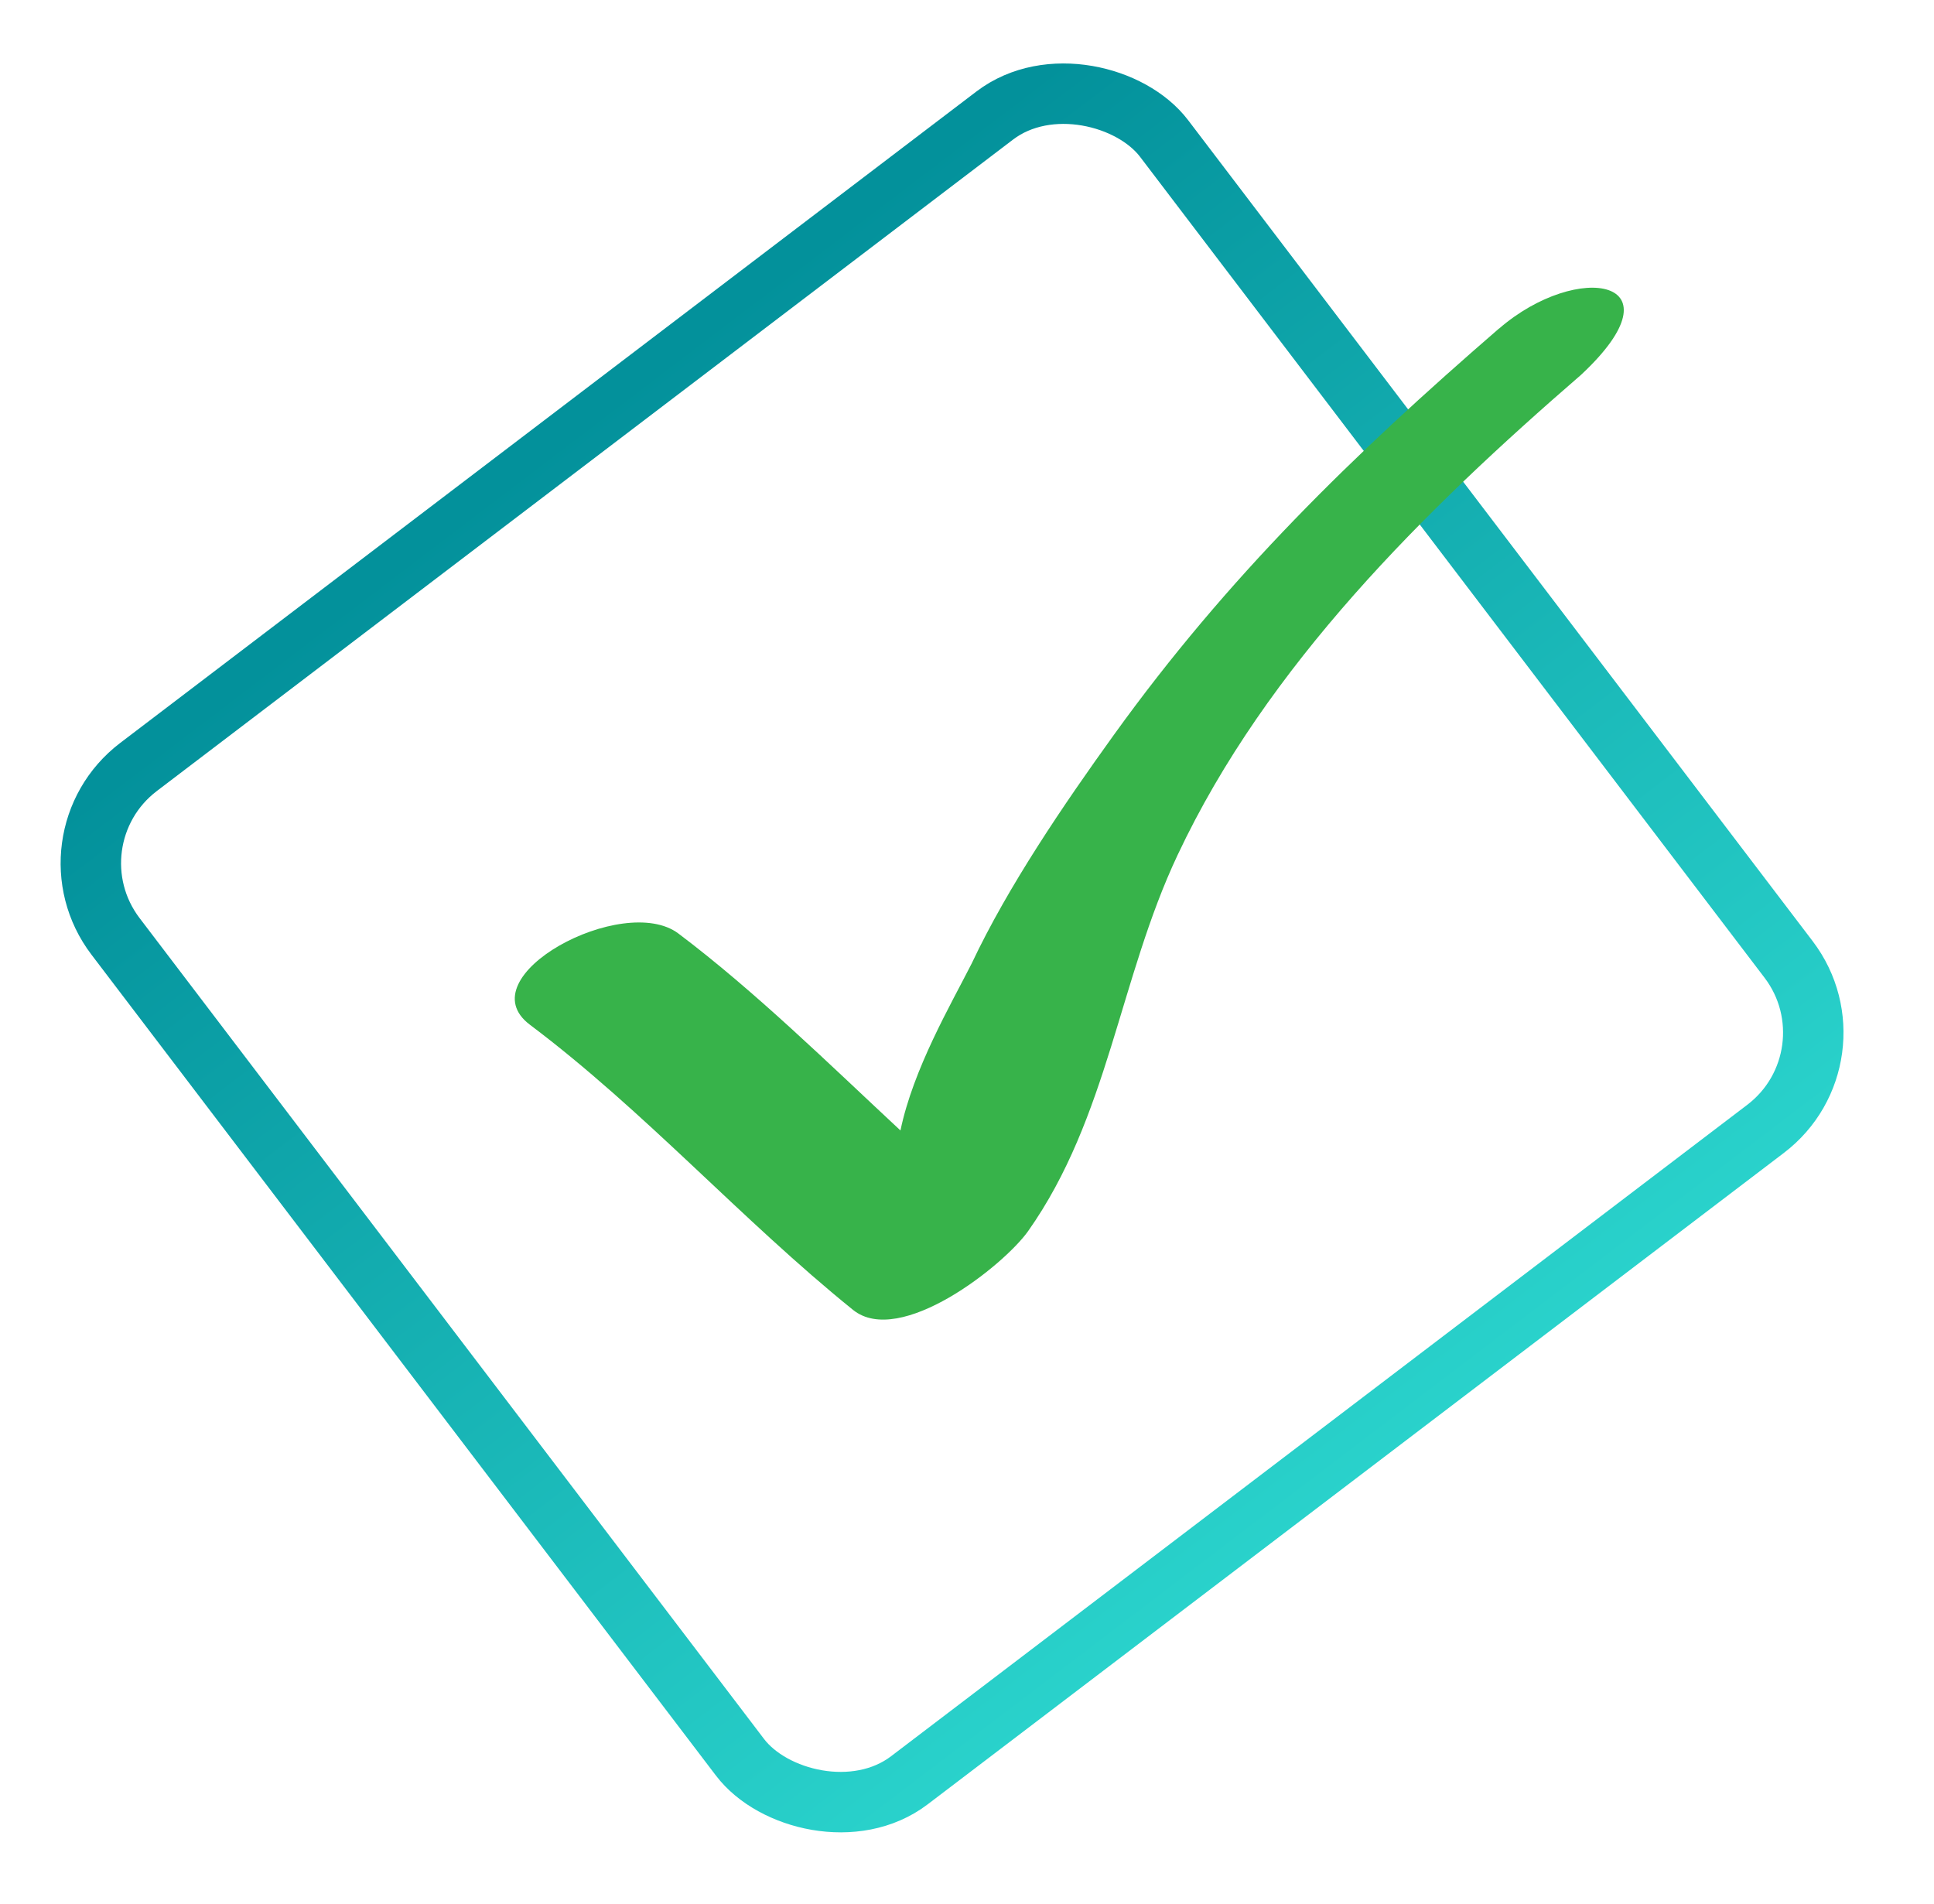 <svg width="64" height="63" viewBox="0 0 64 63" fill="none" xmlns="http://www.w3.org/2000/svg">
<rect x="1.401" y="27.8" width="43.601" height="42.13" rx="4" transform="rotate(-37.263 1.401 27.8)" stroke="url(#paint0_linear)" stroke-width="2"/>
<g clip-path="url(#clip0)">
<path d="M49.606 10.87C44.745 15.077 40.632 19.082 36.867 24.307C35.207 26.612 33.36 29.324 32.153 31.885C31.464 33.243 30.222 35.365 29.798 37.406C27.482 35.251 24.994 32.805 22.449 30.889C20.634 29.524 15.409 32.307 17.536 33.908C21.348 36.775 24.519 40.347 28.227 43.342C29.778 44.594 33.215 41.876 34.023 40.736C36.675 36.979 37.037 32.387 38.97 28.29C41.92 22.023 47.153 16.875 52.319 12.404C55.742 9.212 52.207 8.623 49.611 10.87" fill="#37B34A"/>
</g>
<defs>
<linearGradient id="paint0_linear" x1="22.8" y1="27.609" x2="22.8" y2="71.739" gradientUnits="userSpaceOnUse">
<stop stop-color="#03919B"/>
<stop offset="1" stop-color="#2AD3CC"/>
</linearGradient>
<clipPath id="clip0">
<rect width="36.874" height="36.874" fill="white" transform="translate(16.918 7.942)"/>
</clipPath>
</defs>
</svg>
